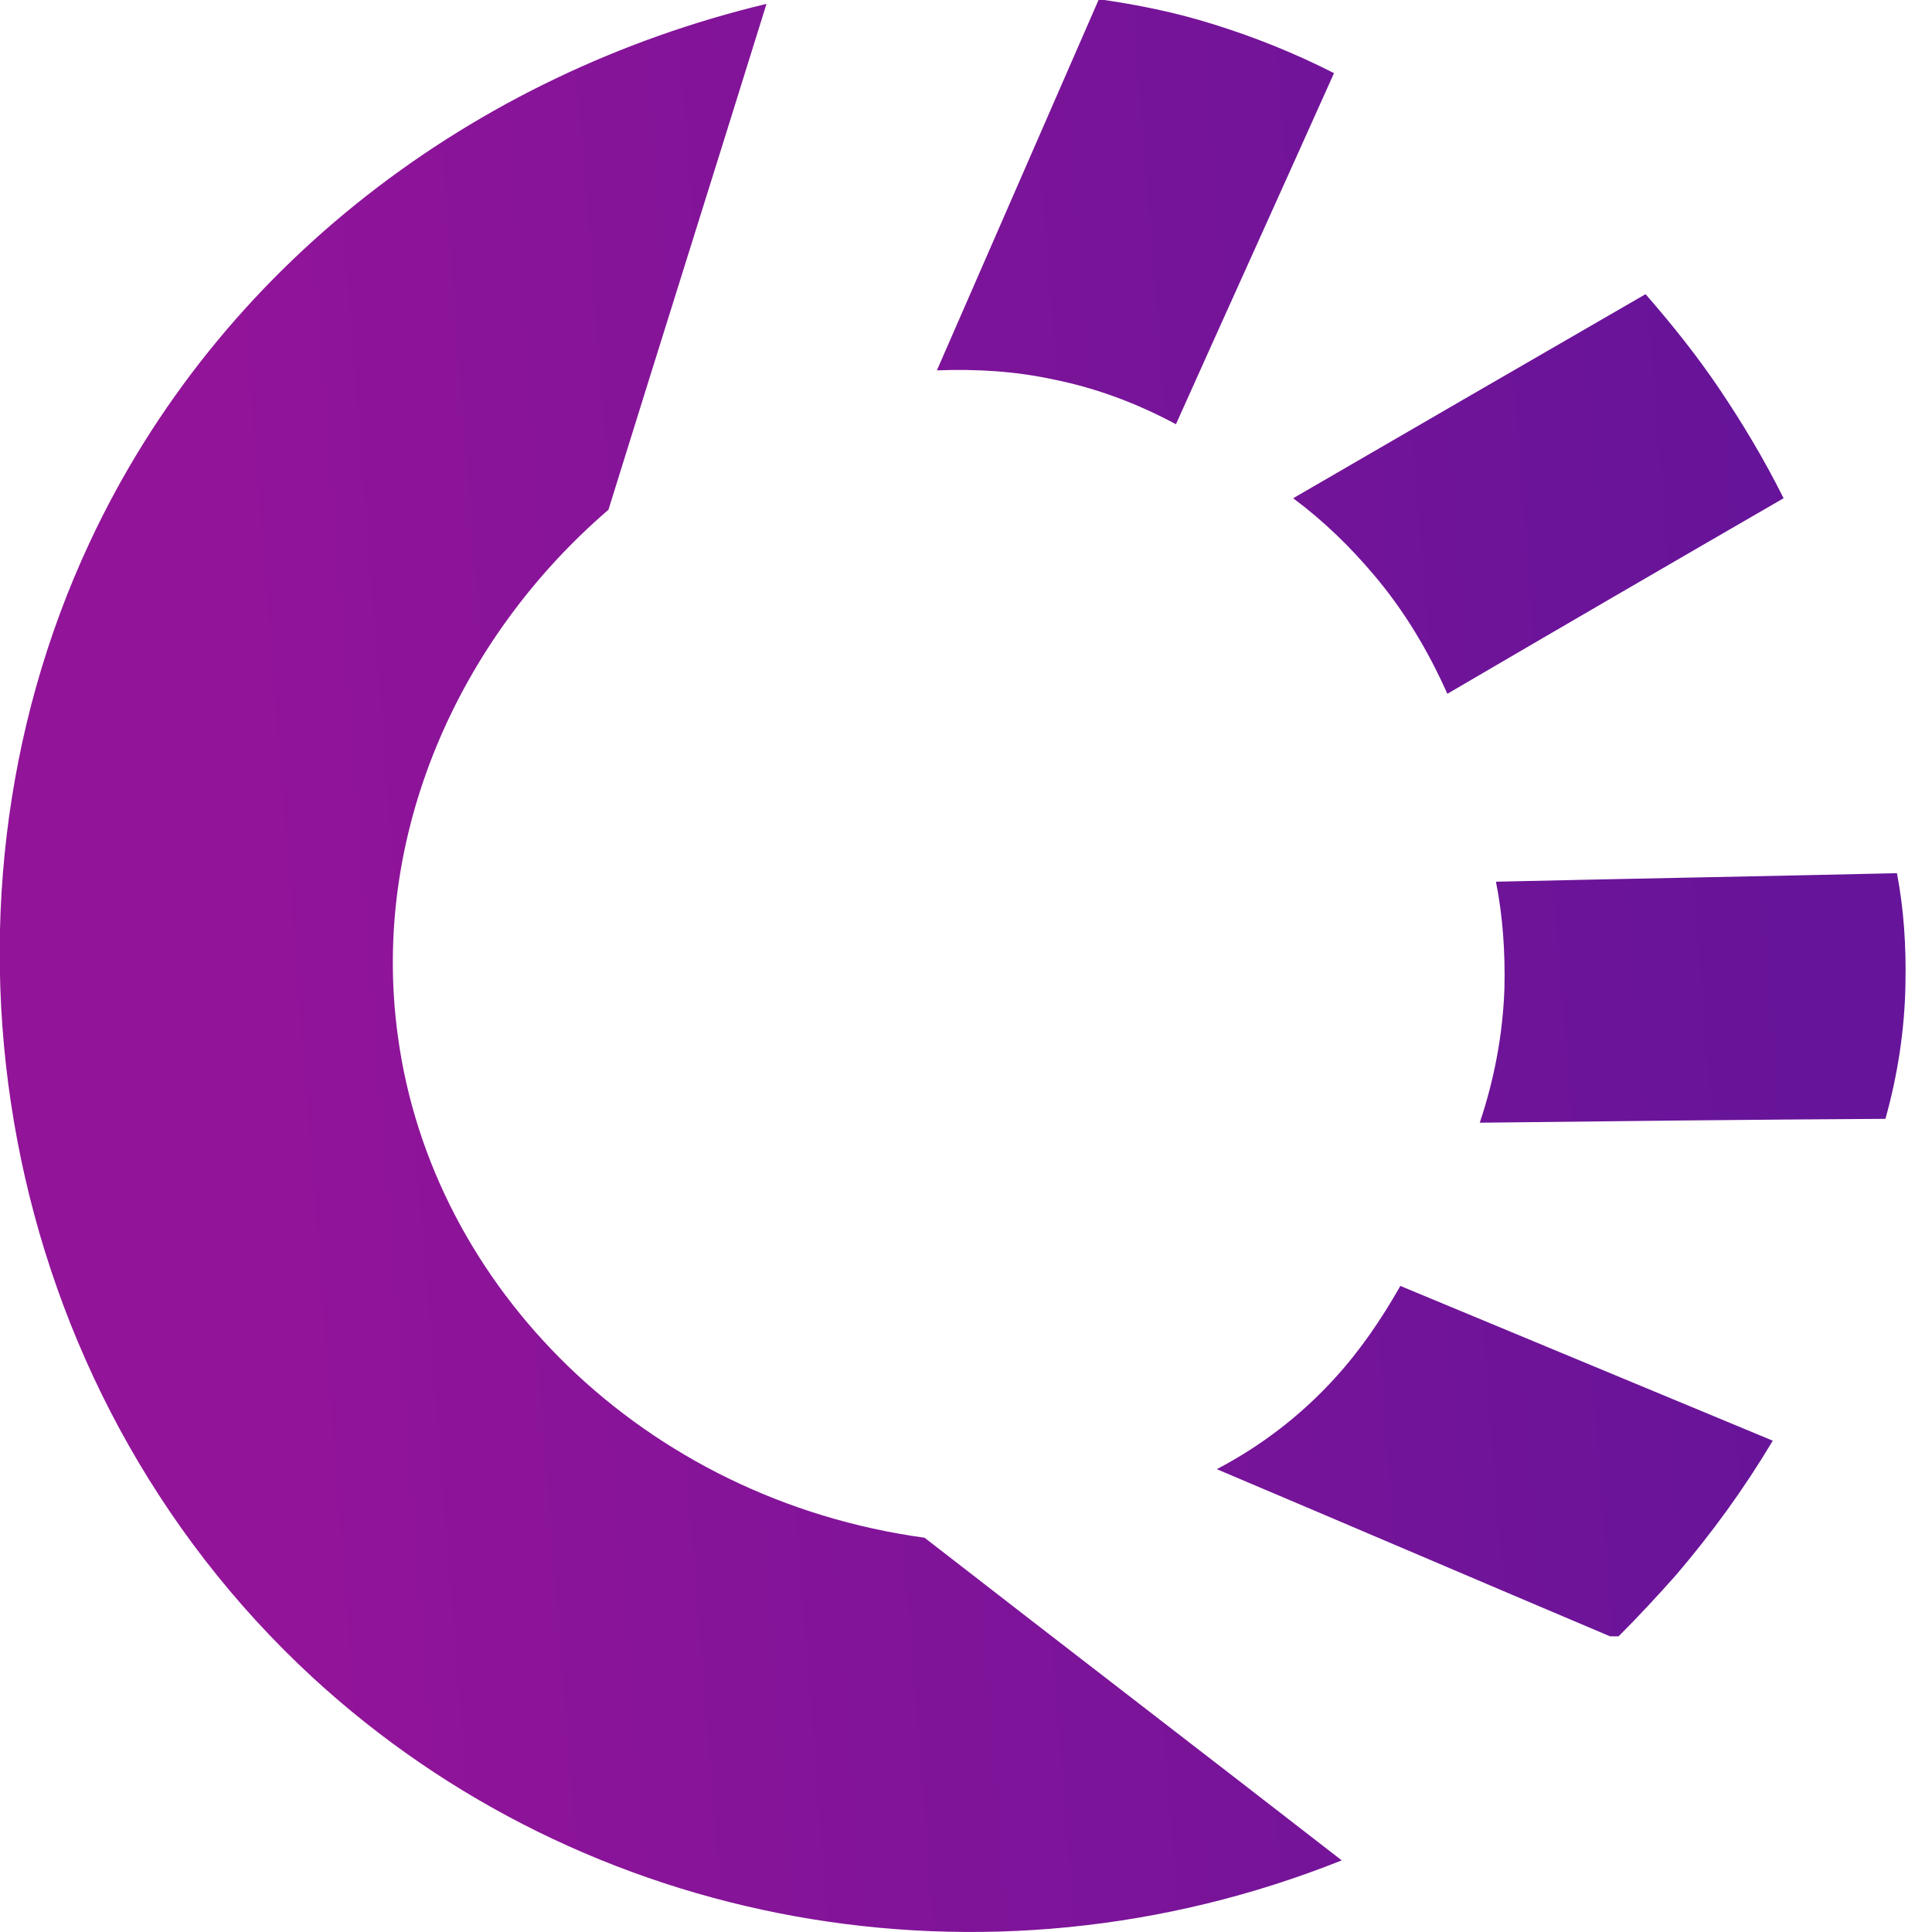 <svg width="27" height="27" viewBox="0 0 27 27" fill="none" xmlns="http://www.w3.org/2000/svg">
<path d="M5.561 14.485C5.173 11.687 6.401 8.932 8.503 7.124C9.235 4.767 9.979 2.411 10.712 0.054C6.628 1.033 3.061 3.702 1.25 7.587C-1.175 12.784 -0.054 19.36 4.364 23.438C8.169 26.946 13.762 27.99 18.751 25.999C16.811 24.493 14.861 22.997 12.921 21.49C8.998 20.952 6.035 17.993 5.561 14.485ZM18.643 19.273C18.169 19.79 17.619 20.21 17.005 20.532C18.837 21.307 20.669 22.093 22.501 22.868H22.62C22.9 22.588 23.159 22.308 23.417 22.018C23.924 21.426 24.376 20.802 24.775 20.134C23.04 19.413 21.305 18.692 19.57 17.971C19.301 18.445 18.999 18.886 18.643 19.273ZM26.51 12.203C24.646 12.246 22.771 12.279 20.906 12.322C21.003 12.806 21.036 13.312 21.025 13.807C21.003 14.452 20.885 15.076 20.68 15.69C22.566 15.668 24.452 15.647 26.349 15.636C26.521 15.023 26.618 14.388 26.629 13.753C26.64 13.226 26.607 12.709 26.51 12.203ZM19.204 8.039C19.624 8.534 19.958 9.093 20.227 9.696C21.79 8.781 23.363 7.867 24.926 6.963C24.657 6.424 24.355 5.919 24.021 5.424C23.708 4.961 23.363 4.531 22.997 4.111C21.359 5.058 19.721 6.005 18.072 6.963C18.492 7.275 18.87 7.641 19.204 8.039ZM14.731 5.305C15.324 5.424 15.895 5.639 16.434 5.929C17.167 4.294 17.91 2.658 18.643 1.022C18.094 0.743 17.533 0.517 16.941 0.334C16.423 0.172 15.895 0.065 15.357 -0.011C14.602 1.722 13.848 3.444 13.093 5.176C13.643 5.155 14.193 5.187 14.731 5.305Z" fill="url(#paint0_linear_2110_5)"/>
<defs>
<linearGradient id="paint0_linear_2110_5" x1="3.457" y1="14.234" x2="24.911" y2="12.54" gradientUnits="userSpaceOnUse">
<stop stop-color="#921499"/>
<stop offset="1" stop-color="#661499"/>
</linearGradient>
</defs>
</svg>
